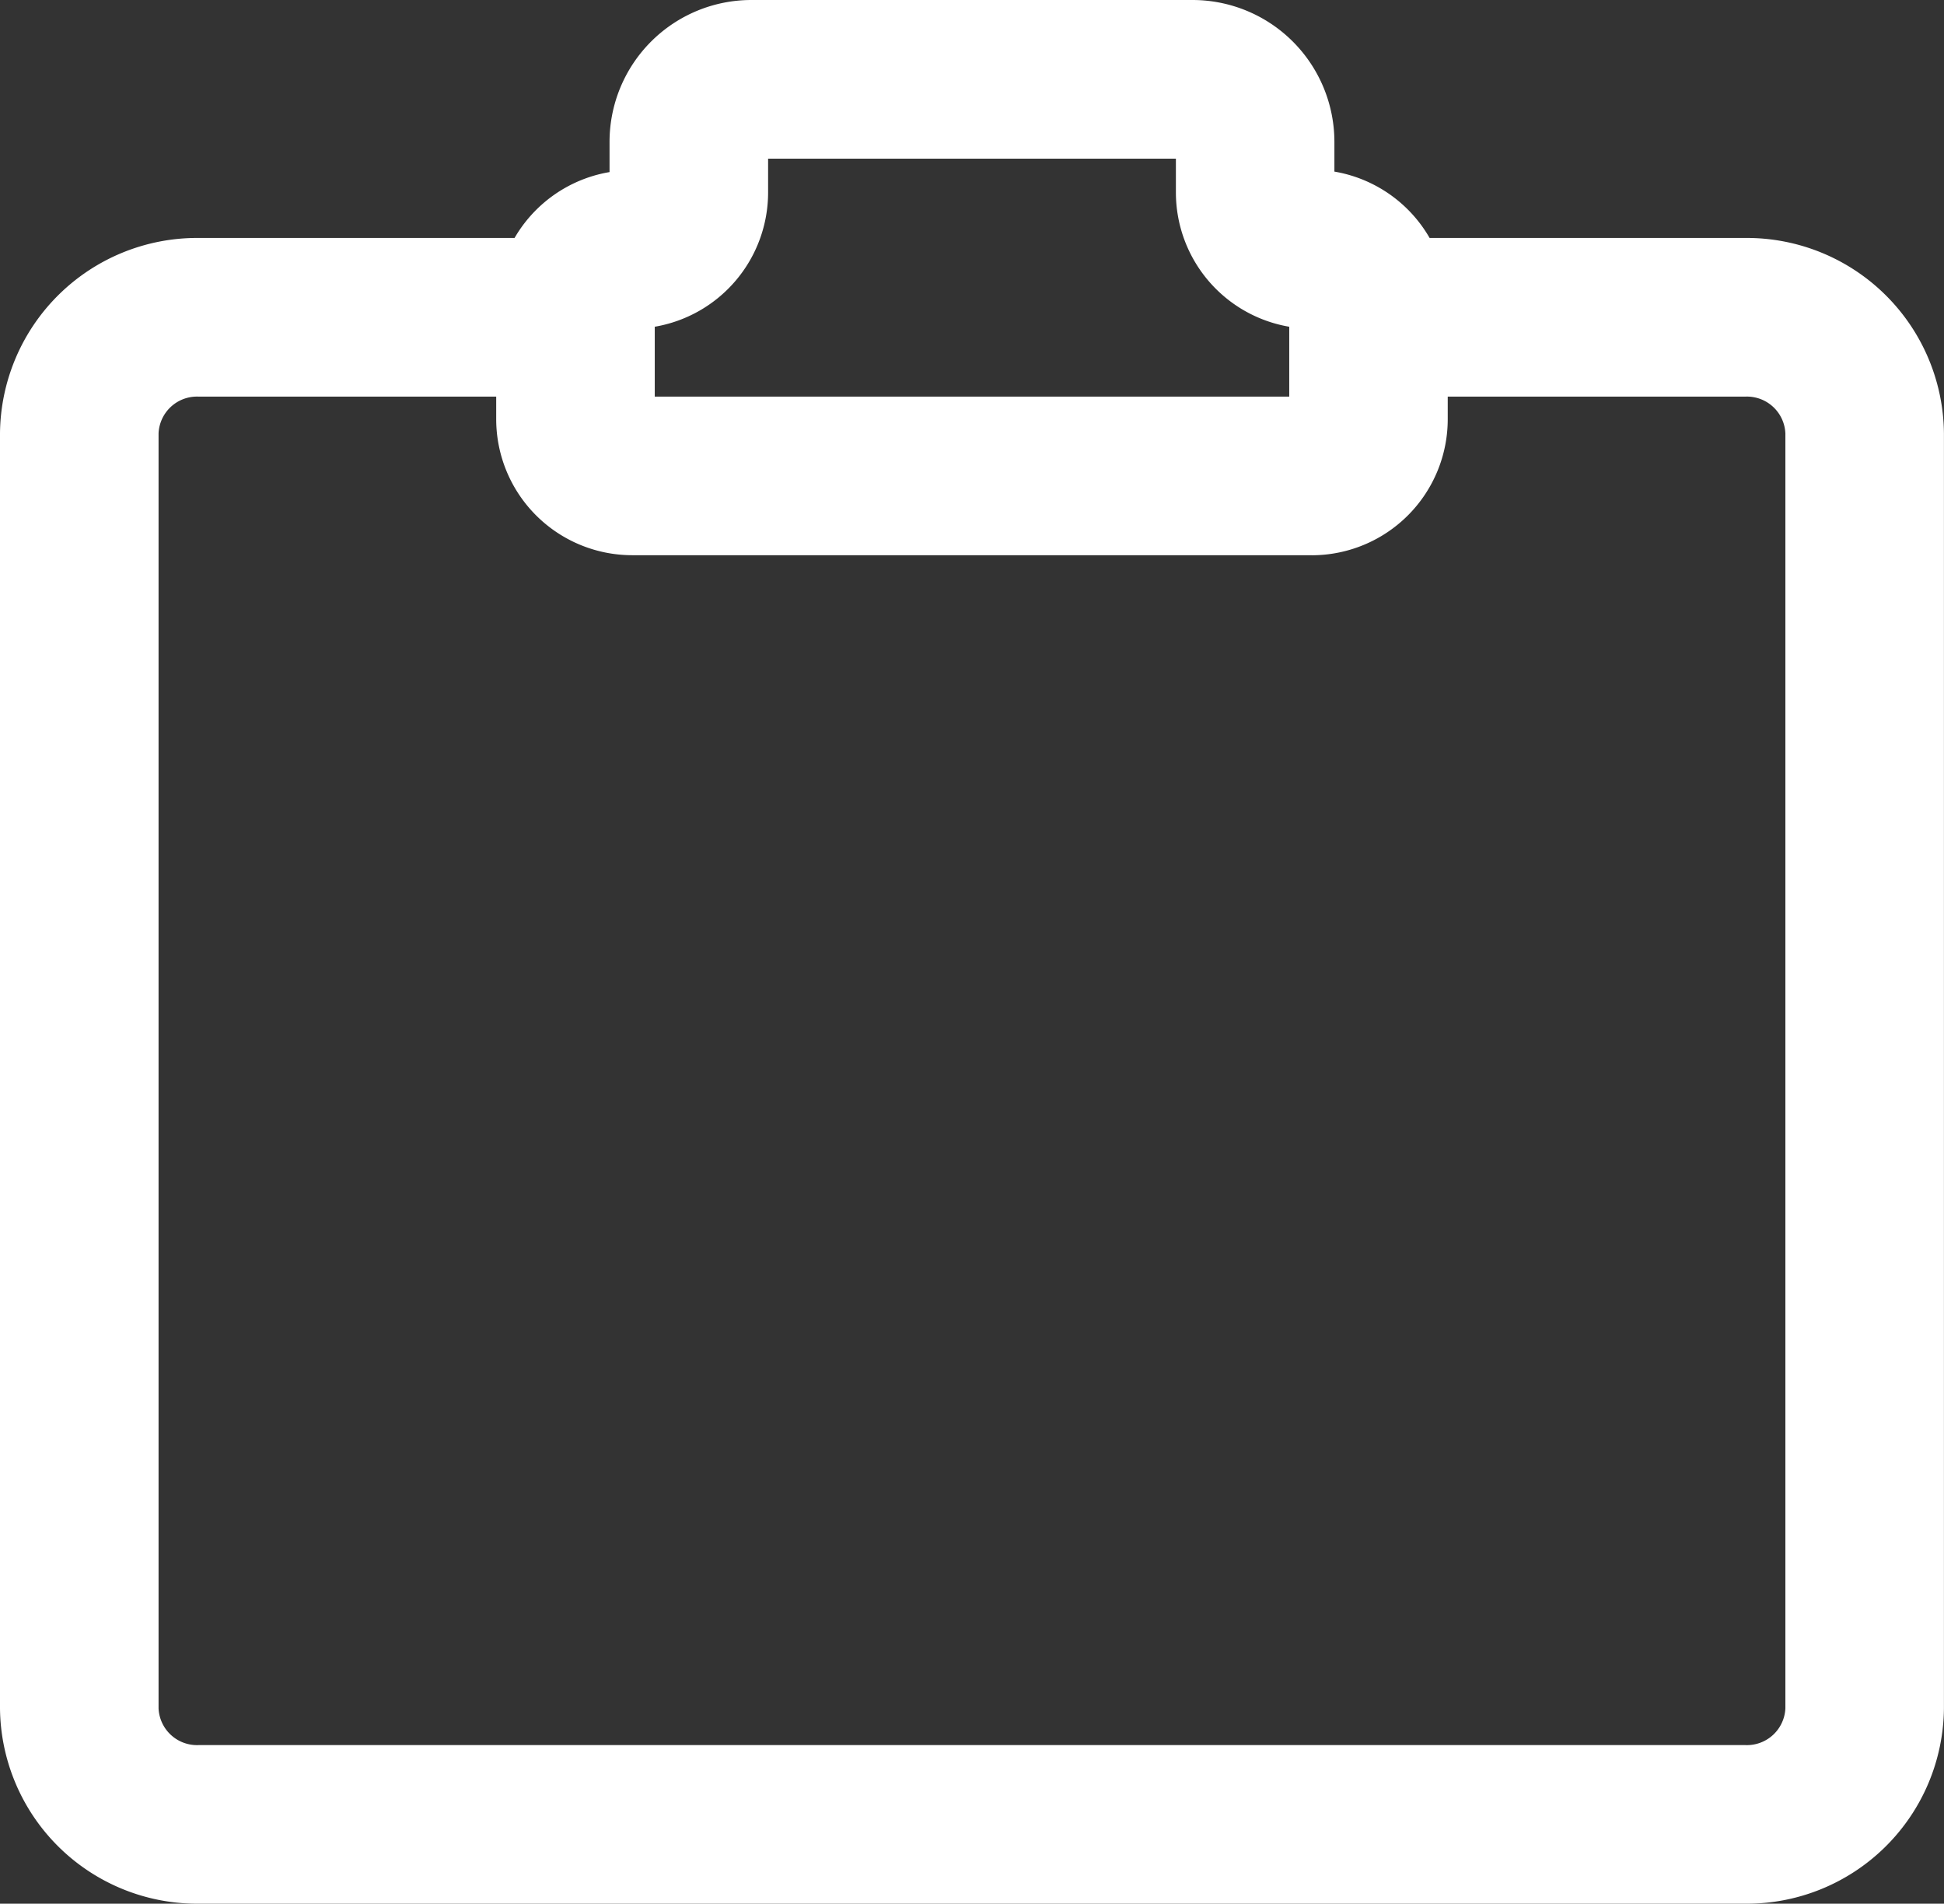<svg xmlns="http://www.w3.org/2000/svg" width="32.588" height="31.905" viewBox="0 0 32.588 31.905"><rect x="0" y="0" width="32.588" height="31.905" fill="#333333" stroke="none"/><defs><style>.a{fill:#fff;}</style></defs><g transform="translate(56)"><path class="a" d="M28.26,31.905H2.327A3.305,3.305,0,0,1-1,28.63V7.264A3.305,3.305,0,0,1,2.327,3.988H8.2a1.329,1.329,0,1,1,0,2.659H2.327a.645.645,0,0,0-.669.617V28.63a.645.645,0,0,0,.669.617H28.26a.645.645,0,0,0,.669-.617V7.264a.645.645,0,0,0-.669-.617H22.273a1.329,1.329,0,0,1,0-2.659H28.26a3.305,3.305,0,0,1,3.327,3.276V28.63A3.305,3.305,0,0,1,28.26,31.905Zm-7.267-22.6H9.595A2.281,2.281,0,0,1,7.318,7.029v-1.9a2.28,2.28,0,0,1,1.9-2.245V2.376A2.378,2.378,0,0,1,11.593,0h7.4a2.379,2.379,0,0,1,2.376,2.376v.5a2.282,2.282,0,0,1,1.9,2.247v1.9A2.281,2.281,0,0,1,20.993,9.306ZM9.976,6.647H20.612V5.476a2.284,2.284,0,0,1-1.9-2.248V2.659H11.876v.569a2.284,2.284,0,0,1-1.9,2.248V6.647ZM20.993,5.508h0Z" transform="translate(-55 0)"/></g></svg>